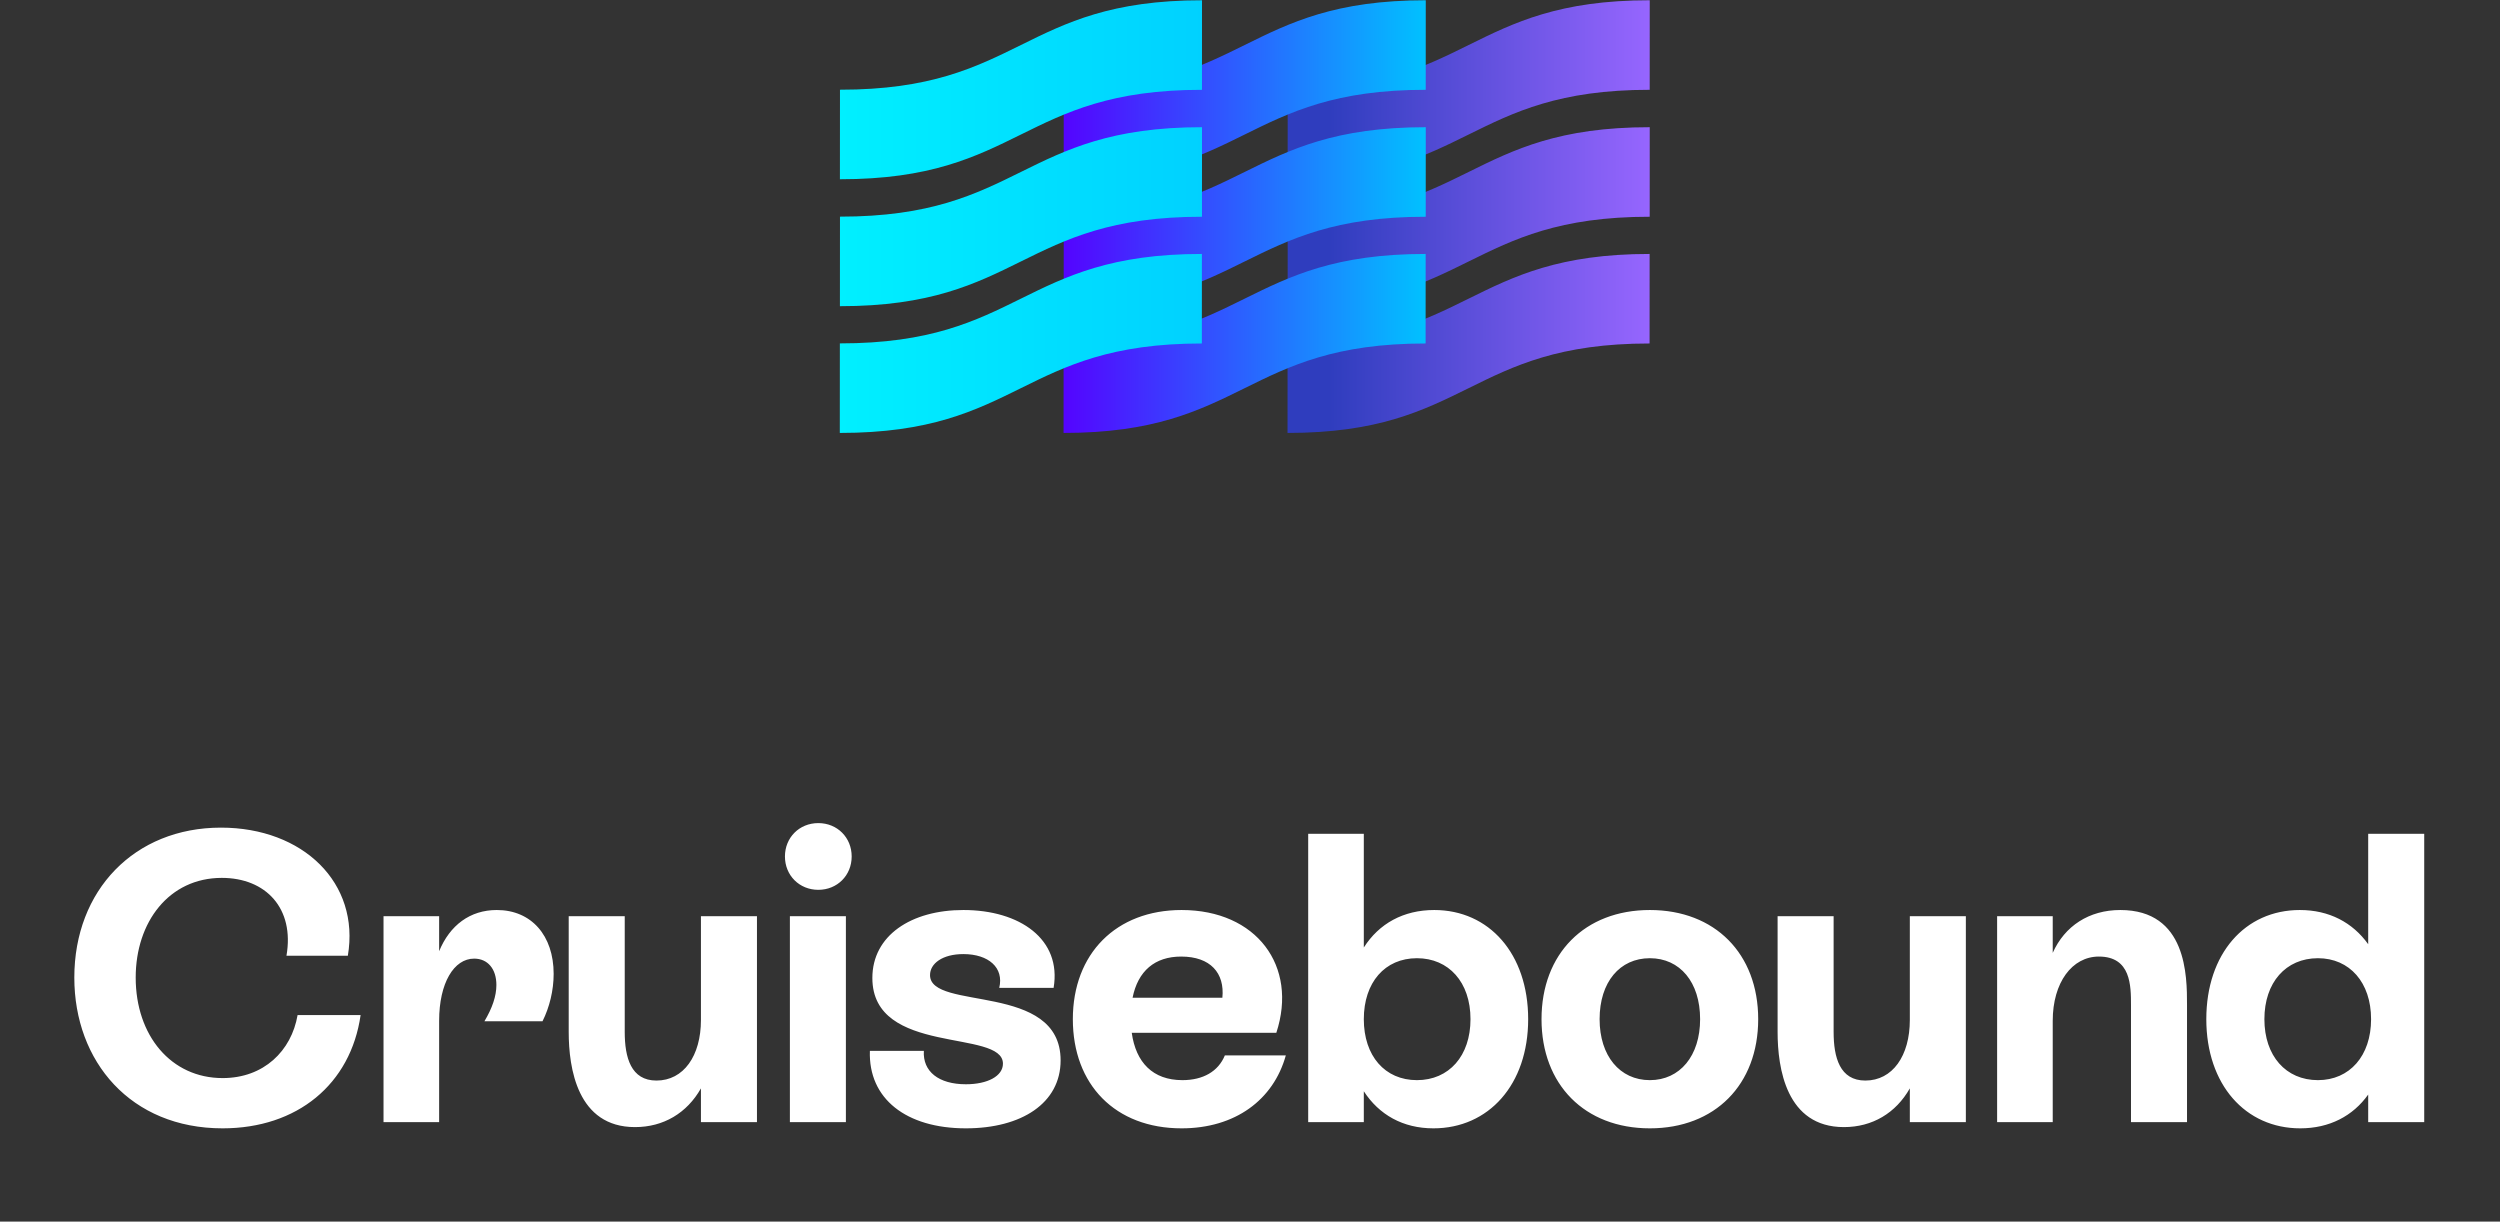 <svg width="176" height="86" viewBox="0 0 176 86" fill="none" xmlns="http://www.w3.org/2000/svg"><rect x="0" y="0" width="176" height="86" fill="#333333" stroke="none"/><path d="M15.672 79.435C20.921 79.435 24.691 76.332 25.387 71.46H20.95C20.515 73.983 18.572 75.897 15.672 75.897C12.047 75.897 9.553 72.91 9.553 68.821C9.553 64.906 11.902 61.803 15.614 61.803C18.717 61.803 20.747 63.949 20.167 67.284H24.488C25.358 62.151 21.327 58.265 15.556 58.265C9.466 58.265 5.232 62.673 5.232 68.821C5.232 74.737 9.205 79.435 15.672 79.435ZM34.975 64.065C33.09 64.065 31.669 65.138 30.915 66.965V64.5H27V79H30.915V71.866C30.915 69.198 31.959 67.487 33.38 67.487C34.337 67.487 34.946 68.212 34.946 69.343C34.946 70.126 34.656 70.967 34.105 71.895H38.194C38.687 70.909 38.977 69.72 38.977 68.56C38.977 65.863 37.411 64.065 34.975 64.065ZM49.346 64.5V71.808C49.346 74.331 48.128 76.071 46.214 76.071C44.416 76.071 43.981 74.447 43.981 72.649V64.5H40.037V72.649C40.037 75.201 40.646 79.348 44.706 79.348C46.707 79.348 48.36 78.362 49.346 76.622V79H53.29V64.5H49.346ZM57.608 62.644C58.943 62.644 59.958 61.629 59.958 60.295C59.958 58.961 58.943 57.946 57.608 57.946C56.275 57.946 55.26 58.961 55.26 60.295C55.26 61.629 56.275 62.644 57.608 62.644ZM55.608 79H59.551V64.5H55.608V79ZM67.997 79.435C71.912 79.435 74.667 77.666 74.667 74.65C74.667 69.111 65.474 71.199 65.474 68.647C65.474 67.835 66.344 67.168 67.823 67.168C69.592 67.168 70.694 68.125 70.346 69.546H74.174C74.754 66.124 71.796 64.065 67.823 64.065C64.14 64.065 61.414 65.863 61.414 68.85C61.414 74.36 70.607 72.417 70.607 74.882C70.607 75.752 69.534 76.332 67.997 76.332C66.083 76.332 64.952 75.433 65.039 73.983H61.24C61.124 77.347 63.792 79.435 67.997 79.435ZM86.229 74.302C85.765 75.433 84.692 76.042 83.242 76.042C81.154 76.042 79.965 74.795 79.675 72.707H89.854C91.391 68.009 88.462 64.065 83.184 64.065C78.573 64.065 75.528 67.139 75.528 71.75C75.528 76.361 78.515 79.435 83.184 79.435C86.954 79.435 89.651 77.434 90.521 74.302H86.229ZM83.155 67.342C85.214 67.342 86.229 68.502 86.055 70.242H79.733C80.11 68.357 81.299 67.342 83.155 67.342ZM100.971 64.065C98.796 64.065 97.085 65.022 96.012 66.704V58.7H92.097V79H96.012V76.825C97.085 78.478 98.767 79.435 100.913 79.435C104.799 79.435 107.583 76.361 107.583 71.75C107.583 67.139 104.828 64.065 100.971 64.065ZM99.753 76.042C97.491 76.042 96.012 74.331 96.012 71.75C96.012 69.169 97.491 67.458 99.753 67.458C101.986 67.458 103.523 69.14 103.523 71.75C103.523 74.331 102.015 76.042 99.753 76.042ZM116.15 79.435C120.732 79.435 123.777 76.361 123.777 71.75C123.777 67.139 120.732 64.065 116.15 64.065C111.568 64.065 108.523 67.139 108.523 71.75C108.523 76.361 111.568 79.435 116.15 79.435ZM116.15 76.042C114.033 76.042 112.612 74.331 112.612 71.75C112.612 69.14 114.033 67.458 116.15 67.458C118.267 67.458 119.688 69.14 119.688 71.75C119.688 74.331 118.267 76.042 116.15 76.042ZM134.452 64.5V71.808C134.452 74.331 133.234 76.071 131.32 76.071C129.522 76.071 129.087 74.447 129.087 72.649V64.5H125.143V72.649C125.143 75.201 125.752 79.348 129.812 79.348C131.813 79.348 133.466 78.362 134.452 76.622V79H138.396V64.5H134.452ZM149.268 64.065C147.064 64.065 145.353 65.196 144.512 67.081V64.5H140.597V79H144.512V71.866C144.512 69.169 145.875 67.342 147.76 67.342C150.022 67.342 150.022 69.401 150.022 70.764V79H153.966V70.735C153.966 68.734 153.966 64.065 149.268 64.065ZM166.721 58.7V66.472C165.619 64.935 163.966 64.065 161.907 64.065C158.05 64.065 155.324 67.139 155.324 71.75C155.324 76.361 158.079 79.435 161.936 79.435C163.995 79.435 165.648 78.565 166.721 77.057V79H170.665V58.7H166.721ZM163.183 76.042C160.921 76.042 159.413 74.331 159.413 71.75C159.413 69.169 160.921 67.458 163.183 67.458C165.416 67.458 166.924 69.169 166.924 71.75C166.924 74.331 165.416 76.042 163.183 76.042Z" fill="white"></path><path fill-rule="evenodd" clip-rule="evenodd" d="M90.654 6.315L90.65 12.619C97.021 12.621 100.208 11.046 103.394 9.47C106.58 7.895 109.767 6.32 116.138 6.322L116.141 0.018C109.77 0.016 106.584 1.591 103.398 3.166C100.211 4.741 97.025 6.317 90.654 6.315ZM90.654 15.252L90.65 21.556C97.021 21.558 100.208 19.983 103.394 18.407C106.58 16.832 109.767 15.257 116.138 15.259L116.141 8.955C109.77 8.953 106.584 10.528 103.398 12.103C100.211 13.678 97.025 15.254 90.654 15.252ZM103.386 27.33C100.199 28.905 97.013 30.481 90.642 30.479L90.646 24.175C97.017 24.177 100.203 22.601 103.389 21.026C106.576 19.451 109.762 17.876 116.133 17.878L116.13 24.181C109.759 24.18 106.572 25.755 103.386 27.33Z" fill="url(#linearLogoWithTitleIcon1)"></path><path fill-rule="evenodd" clip-rule="evenodd" d="M74.887 6.315L74.884 12.619C81.254 12.621 84.441 11.046 87.627 9.47C90.814 7.895 94 6.32 100.371 6.322L100.374 0.018C94.004 0.016 90.817 1.591 87.631 3.166C84.444 4.741 81.258 6.317 74.887 6.315ZM74.887 15.252L74.883 21.556C81.254 21.558 84.441 19.983 87.627 18.407C90.814 16.832 94 15.257 100.371 15.259L100.374 8.955C94.004 8.953 90.817 10.528 87.631 12.103C84.444 13.678 81.258 15.254 74.887 15.252ZM74.875 30.479L74.879 24.175C81.25 24.177 84.436 22.601 87.623 21.026C90.809 19.451 93.995 17.876 100.366 17.878L100.363 24.181C93.992 24.18 90.805 25.755 87.619 27.33C84.433 28.905 81.246 30.481 74.875 30.479Z" fill="url(#linearLogoWithTitleIcon2)"></path><path fill-rule="evenodd" clip-rule="evenodd" d="M59.134 6.316L59.13 12.62C65.501 12.622 68.688 11.046 71.874 9.471C75.061 7.896 78.247 6.321 84.618 6.323L84.621 0.019C78.25 0.017 75.064 1.592 71.878 3.167C68.691 4.742 65.505 6.318 59.134 6.316ZM59.134 15.252L59.13 21.556C65.501 21.558 68.688 19.983 71.874 18.407C75.061 16.832 78.247 15.257 84.618 15.259L84.621 8.955C78.25 8.953 75.064 10.528 71.878 12.103C68.691 13.678 65.505 15.254 59.134 15.252ZM59.122 30.479L59.126 24.175C65.497 24.177 68.683 22.601 71.87 21.026C75.056 19.451 78.242 17.876 84.613 17.878L84.61 24.181C78.239 24.18 75.052 25.755 71.866 27.33C68.68 28.905 65.493 30.481 59.122 30.479Z" fill="url(#linearLogoWithTitleIcon3)"></path><defs><linearGradient id="linearLogoWithTitleIcon1" x1="93.612" y1="15.432" x2="116.277" y2="15.432" gradientUnits="userSpaceOnUse"><stop stop-color="#2F3DBE"></stop><stop offset="1" stop-color="#9766FF"></stop></linearGradient><linearGradient id="linearLogoWithTitleIcon2" x1="74.889" y1="18.283" x2="100.51" y2="18.283" gradientUnits="userSpaceOnUse"><stop stop-color="#5404FF"></stop><stop offset="1" stop-color="#00C2FF"></stop></linearGradient><linearGradient id="linearLogoWithTitleIcon3" x1="59.122" y1="17.479" x2="84.743" y2="17.479" gradientUnits="userSpaceOnUse"><stop stop-color="#00F0FF"></stop><stop offset="1" stop-color="#00D1FF"></stop></linearGradient></defs></svg>
